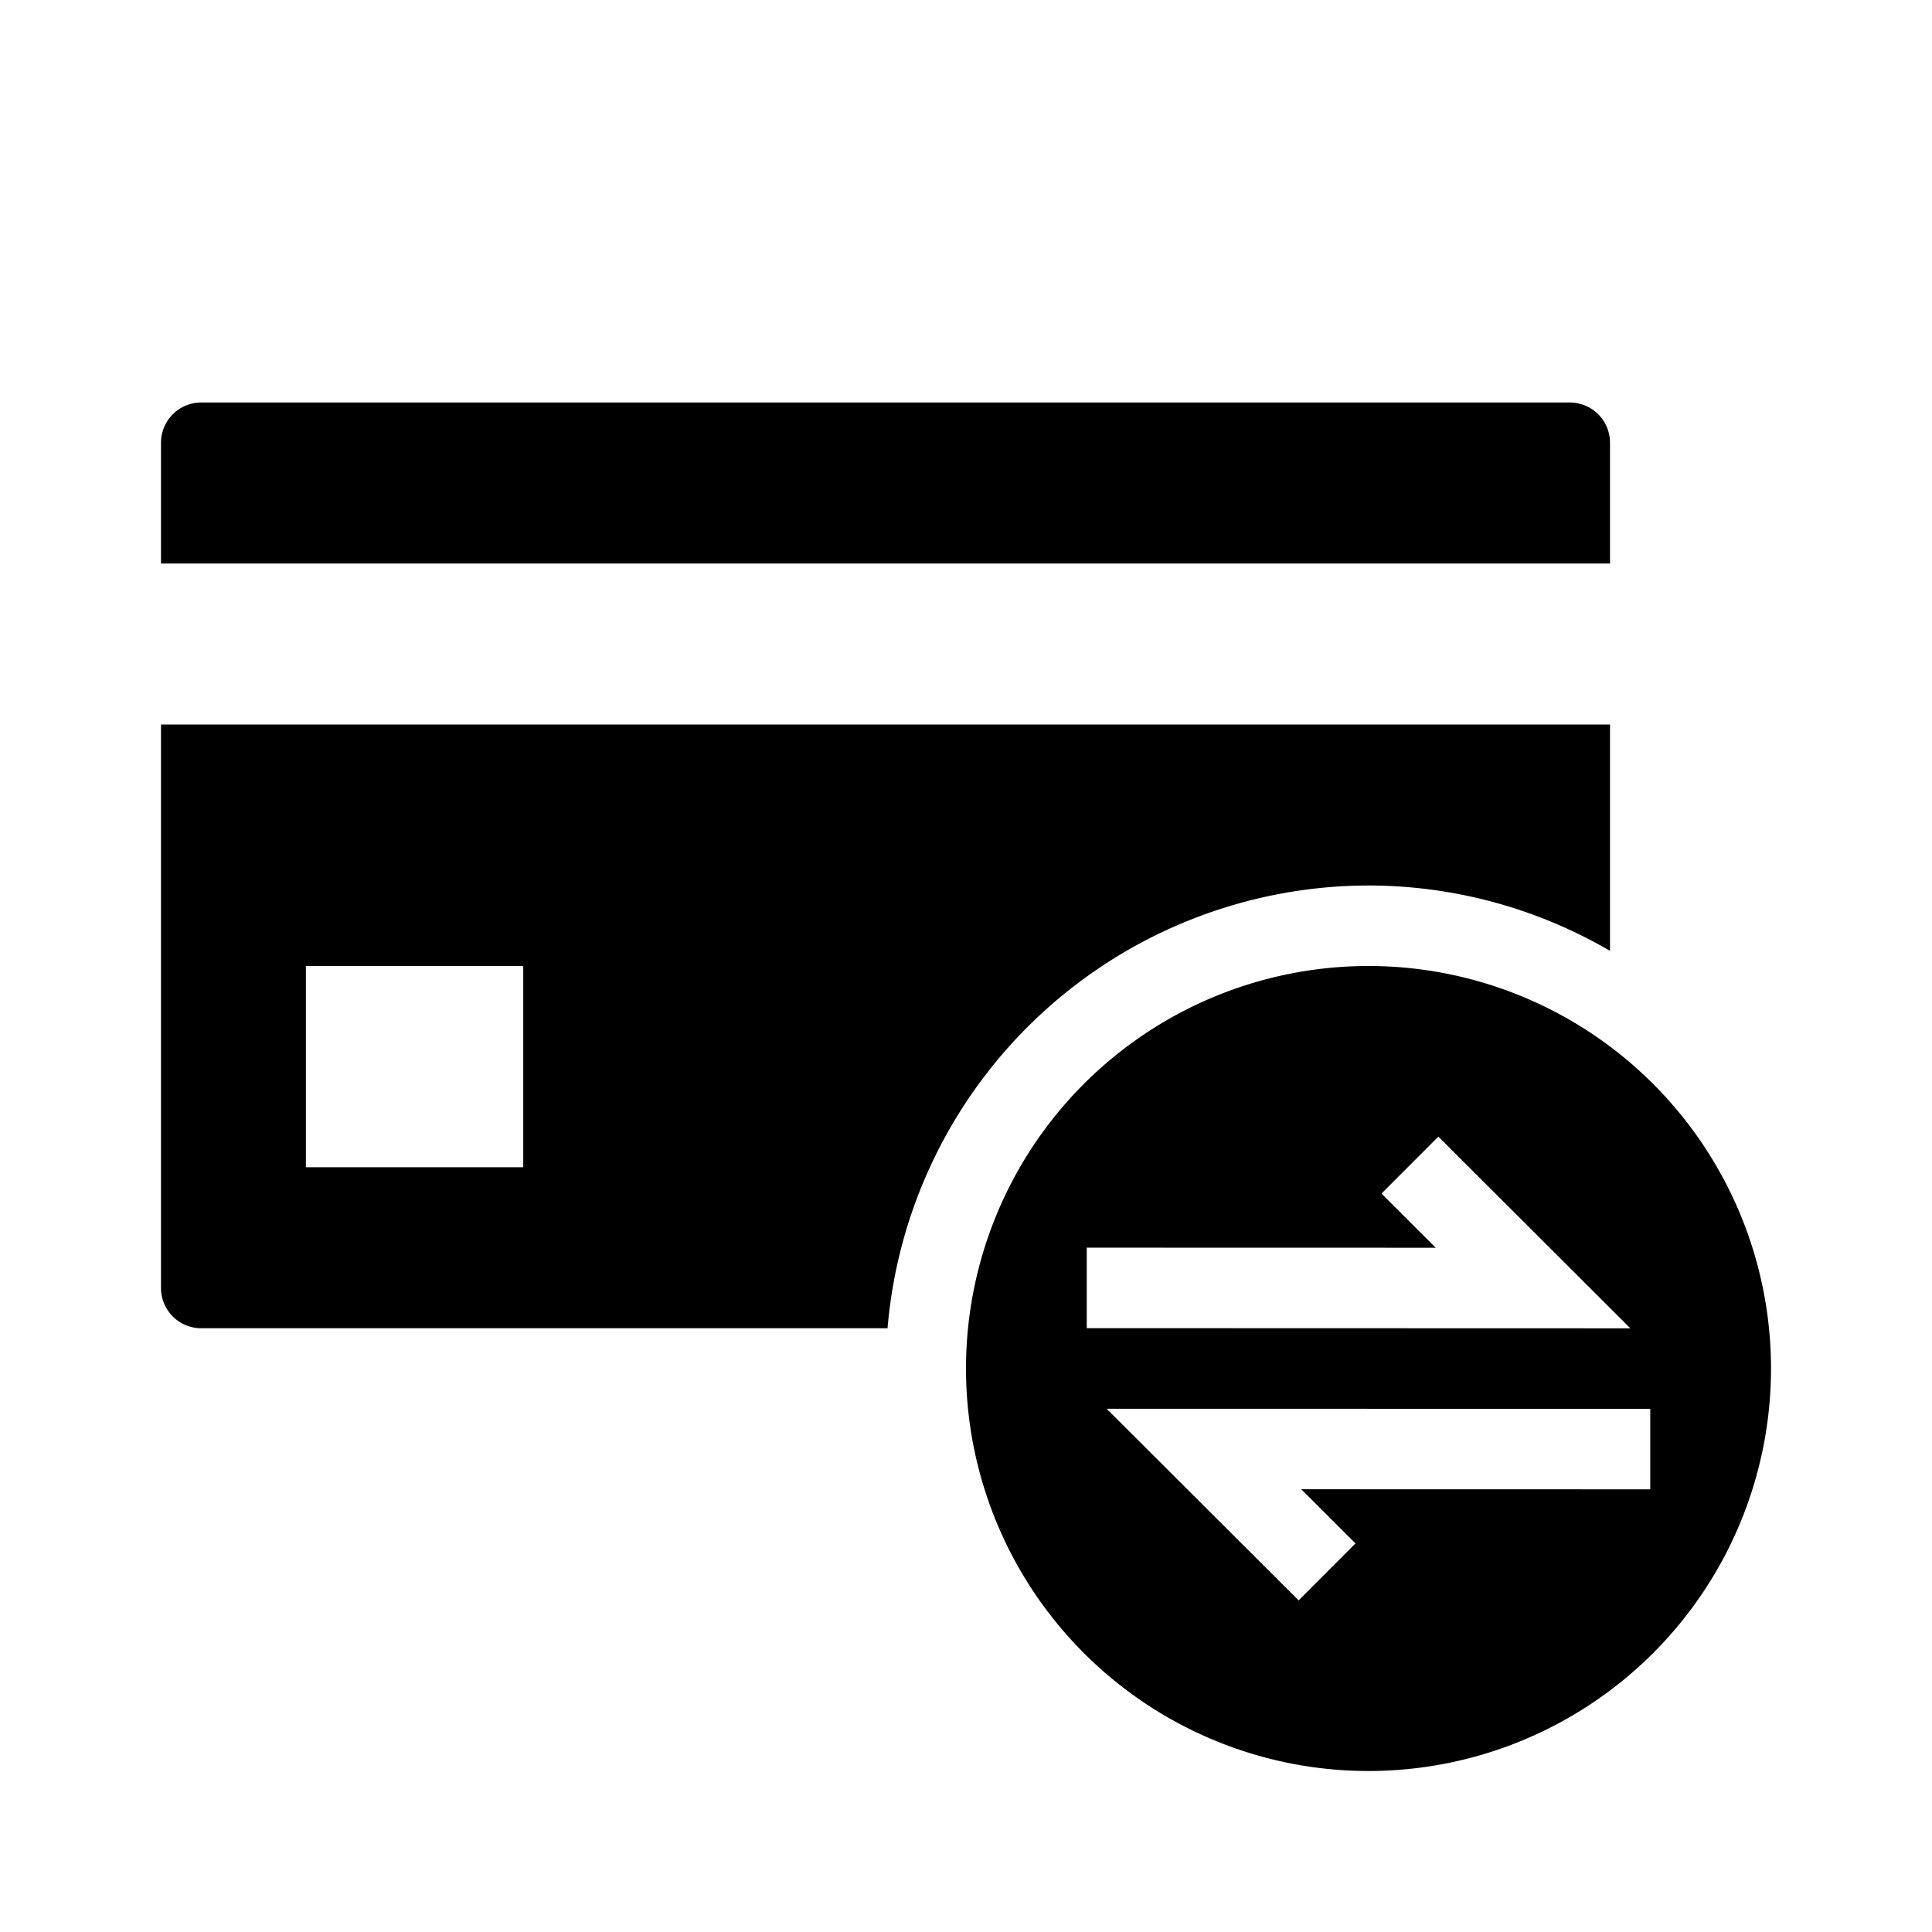 <svg id="dpdhl_icons" xmlns="http://www.w3.org/2000/svg" width="48" height="48" viewBox="0 0 48 48">
  <g>
    <path d="M40,11A.999.999,0,0,0,39.001,10H5A.999.999,0,0,0,4,11V14H40Z"/>
    <path d="M34,22a11.91,11.91,0,0,1,6,1.624V18H4V32.001A1,1,0,0,0,5,33H22.051A12.01,12.01,0,0,1,34,22ZM13,29H7.6V24H13Z"/>
    <path d="M34,24A10,10,0,1,0,44,34,10,10,0,0,0,34,24Zm-7,8.998v-2L35.671,31l-1.348-1.346,1.413-1.415,4.77,4.763Zm14,4.004-8.671-.002,1.348,1.346-1.413,1.415L27.494,35,41,35.002Z"/>
  </g>
</svg>

